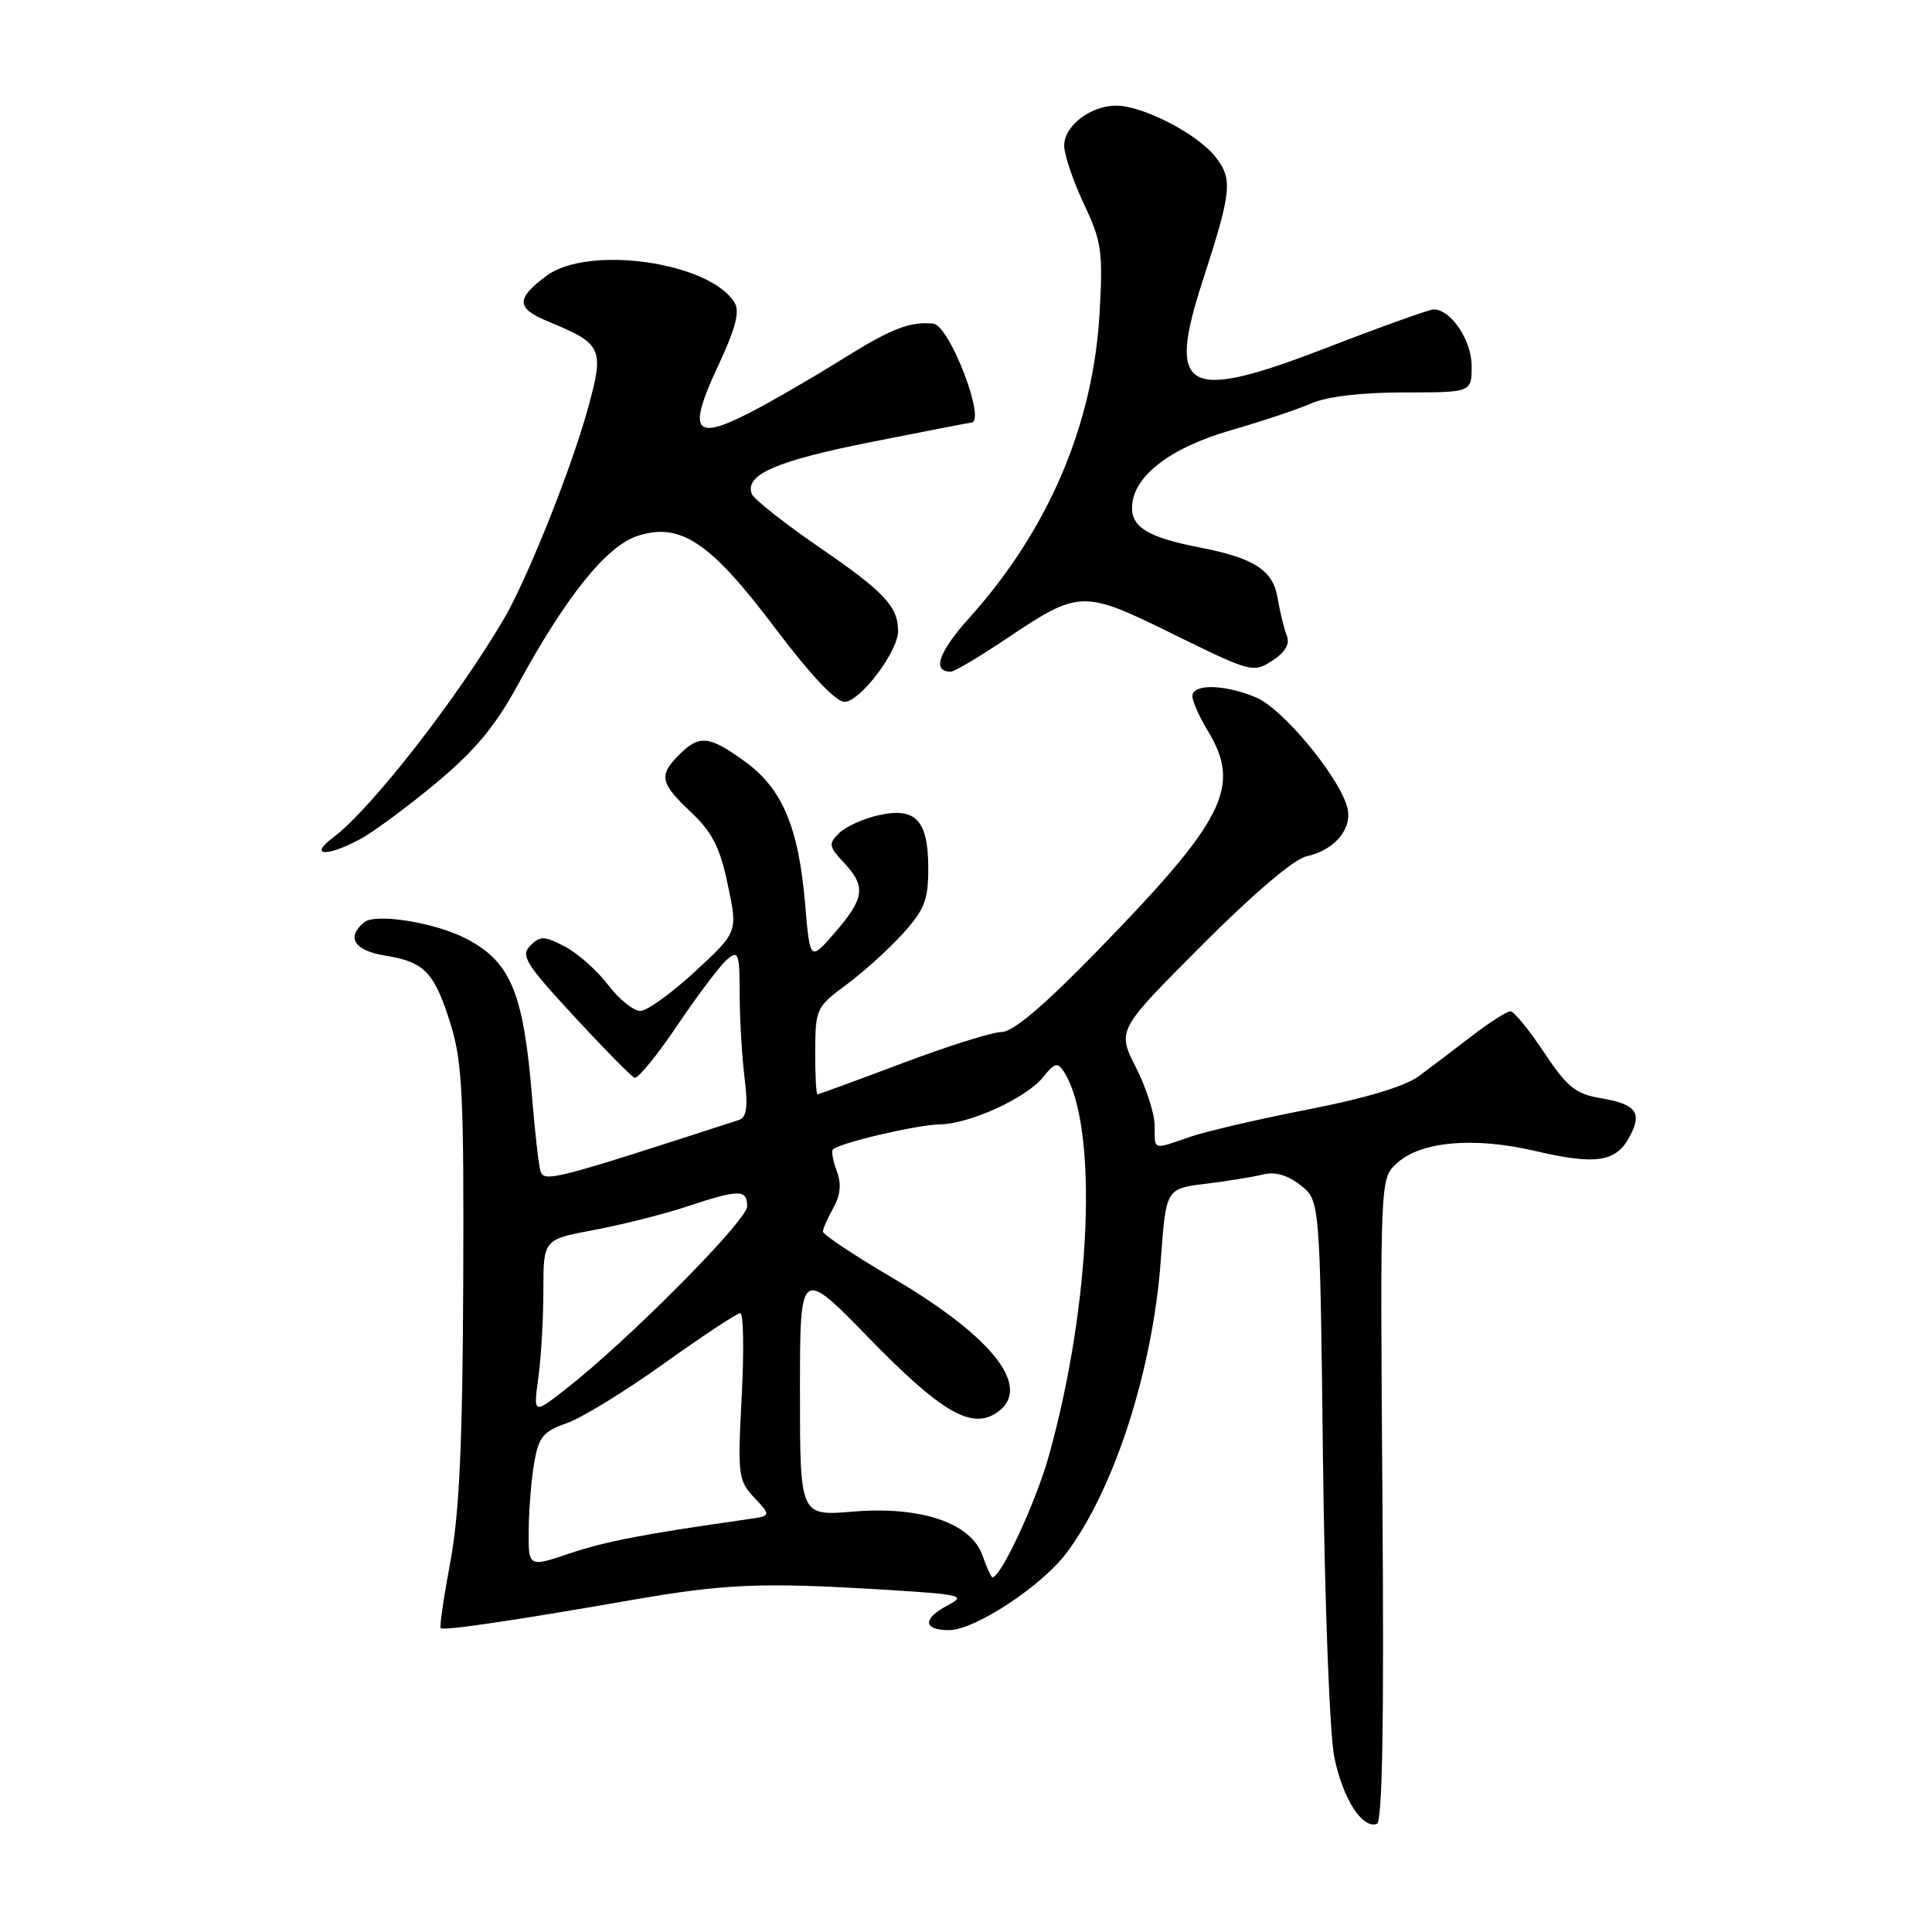 <?xml version="1.0" encoding="UTF-8" standalone="no"?>
<!DOCTYPE svg PUBLIC "-//W3C//DTD SVG 1.1//EN" "http://www.w3.org/Graphics/SVG/1.1/DTD/svg11.dtd" >
<svg xmlns="http://www.w3.org/2000/svg" xmlns:xlink="http://www.w3.org/1999/xlink" version="1.1" viewBox="0 0 256 256">
 <g >
 <path fill="currentColor"
d=" M 183.18 198.76 C 182.87 156.20 182.87 156.20 185.04 154.18 C 188.19 151.24 195.23 150.60 203.43 152.51 C 211.48 154.39 214.13 153.99 215.93 150.62 C 217.65 147.42 216.81 146.31 212.09 145.51 C 208.77 144.95 207.65 144.05 204.58 139.43 C 202.60 136.44 200.60 134.00 200.14 134.00 C 199.68 134.00 197.39 135.46 195.06 137.25 C 192.73 139.04 189.55 141.45 187.98 142.61 C 186.15 143.96 180.88 145.54 173.31 147.01 C 166.82 148.28 159.76 149.92 157.62 150.66 C 152.69 152.37 153.00 152.47 153.00 149.17 C 153.00 147.61 151.88 144.13 150.51 141.42 C 148.02 136.51 148.02 136.51 159.21 125.29 C 166.02 118.46 171.45 113.84 173.09 113.48 C 176.95 112.63 179.34 109.67 178.48 106.82 C 177.19 102.59 169.89 93.85 166.43 92.41 C 162.26 90.66 158.00 90.58 158.00 92.25 C 158.01 92.94 158.91 94.97 160.00 96.77 C 164.55 104.24 162.37 108.59 145.28 126.12 C 138.29 133.30 134.21 136.75 132.71 136.75 C 131.50 136.75 125.58 138.61 119.57 140.88 C 113.56 143.15 108.50 145.00 108.32 145.00 C 108.14 145.00 108.01 142.41 108.02 139.25 C 108.05 133.69 108.18 133.40 112.12 130.50 C 114.36 128.85 117.72 125.81 119.60 123.75 C 122.50 120.55 123.00 119.27 123.00 115.07 C 123.00 108.67 121.35 106.91 116.39 108.03 C 114.37 108.48 112.02 109.55 111.17 110.41 C 109.76 111.81 109.82 112.18 111.81 114.29 C 114.77 117.45 114.58 119.00 110.66 123.53 C 107.33 127.39 107.33 127.39 106.68 119.76 C 105.82 109.61 103.66 104.49 98.70 100.90 C 93.97 97.47 92.67 97.33 90.00 100.00 C 87.25 102.75 87.46 103.75 91.56 107.62 C 94.38 110.28 95.40 112.28 96.44 117.24 C 97.76 123.50 97.76 123.50 92.13 128.70 C 89.03 131.57 85.77 133.93 84.87 133.95 C 83.97 133.98 82.04 132.42 80.57 130.50 C 79.10 128.57 76.51 126.28 74.82 125.41 C 72.11 124.00 71.58 123.99 70.27 125.30 C 68.96 126.61 69.63 127.70 76.04 134.64 C 80.03 138.96 83.65 142.64 84.08 142.81 C 84.51 142.98 87.09 139.82 89.81 135.78 C 92.53 131.74 95.49 127.84 96.38 127.10 C 97.84 125.89 98.00 126.33 98.01 131.63 C 98.01 134.86 98.30 139.85 98.65 142.73 C 99.13 146.72 98.95 148.06 97.89 148.41 C 73.14 156.44 72.05 156.72 71.60 155.11 C 71.36 154.22 70.87 149.90 70.51 145.50 C 69.38 131.53 67.68 127.43 61.74 124.36 C 57.59 122.22 49.75 120.97 48.25 122.21 C 45.83 124.22 46.94 125.97 51.07 126.63 C 56.28 127.46 57.58 128.85 59.74 135.81 C 61.26 140.72 61.48 145.38 61.38 170.00 C 61.29 191.34 60.86 200.63 59.67 206.96 C 58.80 211.61 58.23 215.56 58.39 215.73 C 58.77 216.11 67.80 214.78 83.35 212.07 C 96.13 209.84 100.85 209.64 117.46 210.66 C 127.40 211.27 128.04 211.43 125.62 212.69 C 122.21 214.48 122.28 216.00 125.76 216.00 C 129.16 216.00 138.01 210.18 141.32 205.77 C 147.66 197.32 152.75 181.51 153.81 167.00 C 154.50 157.50 154.50 157.50 159.74 156.86 C 162.63 156.51 166.06 155.95 167.37 155.62 C 168.96 155.22 170.62 155.70 172.33 157.05 C 174.90 159.07 174.90 159.07 175.30 193.28 C 175.53 212.66 176.19 229.83 176.81 232.88 C 177.94 238.35 180.49 242.34 182.43 241.68 C 183.18 241.43 183.40 228.44 183.18 198.76 Z  M 47.69 111.21 C 49.45 110.27 53.98 106.92 57.77 103.77 C 62.92 99.47 65.63 96.23 68.57 90.82 C 74.96 79.09 80.34 72.37 84.45 71.02 C 90.14 69.14 94.14 71.83 102.78 83.32 C 107.35 89.38 110.75 93.00 111.90 93.00 C 113.95 93.00 119.00 86.34 119.00 83.63 C 119.00 80.37 117.18 78.43 108.62 72.56 C 103.94 69.34 99.88 66.14 99.62 65.45 C 98.64 62.90 102.81 61.08 115.43 58.57 C 122.54 57.16 128.50 56.00 128.68 56.00 C 130.77 56.00 125.83 43.10 123.66 42.88 C 120.54 42.58 118.09 43.54 111.58 47.61 C 107.68 50.05 102.14 53.25 99.26 54.73 C 91.96 58.46 91.09 57.16 95.13 48.53 C 97.46 43.55 98.06 41.29 97.34 40.11 C 94.07 34.72 77.94 32.42 72.39 36.56 C 68.33 39.59 68.38 40.85 72.66 42.61 C 79.86 45.59 80.11 46.14 77.86 54.27 C 75.63 62.30 69.86 76.73 66.77 82.00 C 60.56 92.59 49.12 107.25 44.21 110.92 C 40.85 113.42 43.19 113.61 47.69 111.21 Z  M 133.37 84.62 C 143.05 78.13 143.46 78.12 155.56 84.08 C 165.77 89.10 166.07 89.18 168.59 87.54 C 170.35 86.38 170.95 85.33 170.49 84.18 C 170.13 83.25 169.58 80.99 169.27 79.14 C 168.66 75.55 166.14 73.93 159.00 72.55 C 152.29 71.25 150.00 69.92 150.00 67.30 C 150.00 63.22 154.89 59.38 163.10 57.01 C 167.17 55.84 171.98 54.23 173.78 53.44 C 175.84 52.54 180.42 52.00 186.03 52.00 C 195.00 52.00 195.00 52.00 195.00 48.50 C 195.00 45.09 192.26 41.00 189.97 41.00 C 189.40 41.00 183.03 43.28 175.82 46.07 C 157.11 53.30 154.58 51.96 159.33 37.30 C 163.22 25.31 163.38 23.75 161.04 20.77 C 158.64 17.72 151.42 14.00 147.91 14.00 C 144.49 14.00 141.00 16.68 141.01 19.31 C 141.02 20.51 142.19 23.98 143.61 27.00 C 145.98 32.01 146.16 33.31 145.70 41.50 C 144.86 56.27 138.91 70.21 128.49 81.81 C 124.36 86.40 123.45 89.00 125.98 89.00 C 126.46 89.00 129.78 87.03 133.37 84.62 Z  M 130.19 206.12 C 128.68 201.79 122.02 199.54 112.98 200.30 C 106.00 200.88 106.00 200.88 106.00 184.39 C 106.00 167.91 106.00 167.91 115.25 177.41 C 124.56 186.97 128.60 189.37 131.90 187.30 C 136.99 184.11 131.88 177.35 118.35 169.38 C 113.21 166.36 109.02 163.57 109.04 163.19 C 109.05 162.81 109.68 161.39 110.43 160.04 C 111.38 158.33 111.51 156.85 110.87 155.15 C 110.36 153.82 110.14 152.53 110.37 152.30 C 111.22 151.45 121.58 149.02 124.50 148.99 C 128.46 148.95 136.06 145.47 138.24 142.70 C 139.73 140.82 140.13 140.72 140.96 142.00 C 145.56 149.08 144.65 172.59 138.98 192.90 C 137.26 199.05 132.64 209.00 131.50 209.00 C 131.33 209.00 130.74 207.70 130.19 206.12 Z  M 70.06 202.59 C 70.09 199.79 70.43 195.77 70.81 193.66 C 71.40 190.39 72.04 189.63 75.07 188.59 C 77.03 187.91 82.84 184.36 87.97 180.68 C 93.11 177.01 97.66 174.00 98.09 174.00 C 98.51 174.00 98.60 178.96 98.28 185.02 C 97.73 195.51 97.81 196.17 99.96 198.46 C 102.22 200.87 102.22 200.87 98.86 201.34 C 85.39 203.25 80.21 204.24 75.45 205.85 C 70.00 207.69 70.00 207.69 70.06 202.59 Z  M 71.33 182.58 C 71.70 179.91 72.00 174.68 72.00 170.97 C 72.00 164.23 72.00 164.23 78.75 162.97 C 82.46 162.27 87.97 160.88 91.00 159.88 C 97.95 157.57 99.00 157.56 99.00 159.85 C 99.00 161.71 83.32 177.53 75.08 183.97 C 70.67 187.43 70.67 187.43 71.33 182.58 Z "/>
</g>
</svg>
